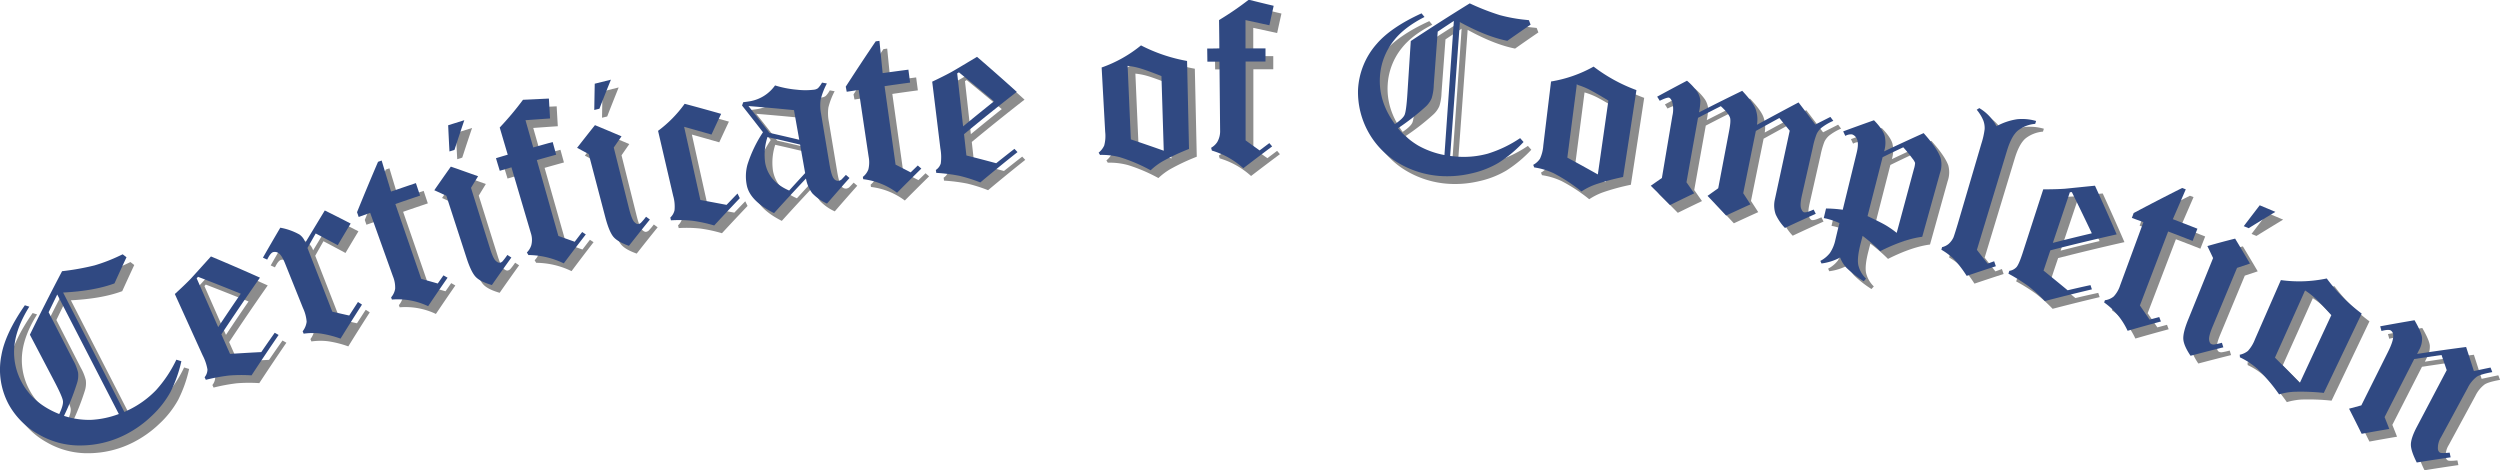 <svg xmlns="http://www.w3.org/2000/svg" viewBox="0 0 966.1 181.77"><defs><style>.cls-1{isolation:isolate;}.cls-2{opacity:0.45;mix-blend-mode:multiply;}.cls-3{fill:#010101;}.cls-4{fill:#304982;}</style></defs><g class="cls-1"><g id="Layer_1" data-name="Layer 1"><g class="cls-2"><path class="cls-3" d="M60.78,171.41l1.72.54c-3.18,5.09-5,9.78-5.62,14a24.21,24.21,0,0,0,2.66,15.16c3,5.63,7.9,9.7,14.52,12.33,1.07-2.25,1.56-3.91,1.44-5s-1.23-3.63-3.34-7.66l-9.44-18q6-12.3,12.44-24.54A97.36,97.36,0,0,0,87.7,156a65.23,65.23,0,0,0,9.8-3.78l1.08-.51,1.47,1.14q-2.35,5.05-4.65,10.11c-5.38,2-12,3.11-19.84,3.53q11.84,23.07,23.66,46.15l1.68-.79a37.1,37.1,0,0,0,10.6-7.67,48.39,48.39,0,0,0,7.82-11.74l1.94.58A50.43,50.43,0,0,1,117,205a37,37,0,0,1-7.27,9.23,42.22,42.22,0,0,1-10.08,7.16,38.45,38.45,0,0,1-16.94,4.19,31.31,31.31,0,0,1-16.56-4.26,29.84,29.84,0,0,1-11.51-11.41,28.41,28.41,0,0,1-2.92-19.21C52.68,185.2,55.68,178.74,60.78,171.41Zm12.51-4.16c-1.12,2.28-2.23,4.57-3.33,6.85l9.44,18.46a18.61,18.61,0,0,1,1.93,4.78,9.53,9.53,0,0,1-.43,4.26,92.28,92.28,0,0,1-5,12.55,31.11,31.11,0,0,0,10.43,1.54,35.34,35.34,0,0,0,10.76-2.26Q85.2,190.34,73.29,167.25Z" transform="translate(-48.17 -50.44)"/><path class="cls-3" d="M132.69,152.54q9.56,4,18.94,8.2-7.63,10.89-14.91,21.9l3.34,7.56q6-.39,12.08-.7,2.56-3.74,5.19-7.47l1.51.85q-5.33,7.78-10.47,15.62a60.42,60.42,0,0,0-8.66.05,70.19,70.19,0,0,0-9,1.67l-.47-1a4.77,4.77,0,0,0,1.1-3,18.65,18.65,0,0,0-1.88-5.5l-10.73-23.66c2.47-2.25,4.49-4.18,6.07-5.81C125.92,160.05,128.53,157.14,132.69,152.54Zm-5,7.87c-.17.2-.35.39-.52.58q4.15,9.44,8.32,18.86,4.29-6.47,8.72-12.91Q136,163.61,127.69,160.41Z" transform="translate(-48.17 -50.44)"/><path class="cls-3" d="M176.68,134.77q5.06,2.5,10,5.06-2.52,4.17-5,8.37-4.25-2.3-8.51-4.54-1.6,2.81-3.18,5.61l9.6,24.63c2.18.48,4.35,1,6.53,1.47q1.68-2.61,3.38-5.22l1.56,1q-4.22,6.55-8.29,13.15a40.42,40.42,0,0,0-7.94-2,24.85,24.85,0,0,0-6.32.09l-.38-.92a7.52,7.52,0,0,0,1.54-3.69,15.09,15.09,0,0,0-1.42-5.32l-6.91-17.19c-.86-2.17-1.71-3.5-2.53-4a2.41,2.41,0,0,0-2.2-.36q-1,.42-2.19,2.85l-1.64-.75q3.3-5.8,6.71-11.58a23.94,23.94,0,0,1,7.37,2.62,6.14,6.14,0,0,1,2.31,3.14Q172.91,141,176.68,134.77Z" transform="translate(-48.17 -50.44)"/><path class="cls-3" d="M189.14,135.44q3.95-9.75,8.12-19.47l1.4-.49q1.8,6,3.62,12,4.8-1.67,9.61-3.28c.54,1.61,1.07,3.22,1.61,4.83q-4.78,1.61-9.55,3.26l10,28.91c2.13.6,4.26,1.19,6.38,1.8l2.21-3.15,1.59.91q-3.81,5.49-7.51,11a27.31,27.31,0,0,0-14-2.56l-.31-.85a6.71,6.71,0,0,0,1.56-3.27,11.25,11.25,0,0,0-.86-4.86l-8.79-24.53-4.44,1.6Z" transform="translate(-48.17 -50.44)"/><path class="cls-3" d="M225.39,117.83c3.53,1.22,7,2.46,10.53,3.72q-1.38,2.24-2.74,4.49,3.69,11.79,7.39,23.57,1.17,3.72,2.19,4.64c.68.61,1.26.85,1.73.7a2.06,2.06,0,0,0,.86-.5,27.11,27.11,0,0,0,1.89-2.49l1.54,1q-3.81,5.29-7.52,10.63c-3-.87-5.06-1.9-6.24-3.13s-2.36-3.65-3.54-7.28l-7.83-24.1c-1.55-.71-3.1-1.43-4.65-2.13C221.11,123.9,223.24,120.87,225.39,117.83Zm-1-16,6.21-1.94q-1.94,5.73-3.8,11.46l-1.94.62Q224.59,106.94,224.36,101.87Z" transform="translate(-48.17 -50.44)"/><path class="cls-3" d="M263.29,91.53c.14,2.56.29,5.13.44,7.69q-4.74.32-9.49.67,1.5,5.27,3,10.53,3.75-1.07,7.51-2.1l1.35,4.9c-2.49.69-5,1.38-7.47,2.09q4.17,14.66,8.32,29.31l6.31,2.24,2.88-3.76,1.41.93q-4.32,5.58-8.51,11.19A31.87,31.87,0,0,0,255.37,152c-.19-.32-.39-.64-.59-1a6.83,6.83,0,0,0,1.7-2.78,8.21,8.21,0,0,0-.15-4.64q-3.76-12.75-7.52-25.48l-4.51,1.34c-.48-1.62-1-3.25-1.46-4.87,1.51-.46,3-.91,4.54-1.35q-1.56-5.25-3.1-10.5a118,118,0,0,0,9-10.72C256.61,91.86,260,91.68,263.29,91.53Z" transform="translate(-48.17 -50.44)"/><path class="cls-3" d="M281.09,101.8c3.43,1.43,6.86,2.87,10.26,4.32q-1.5,2.16-3,4.33l6,24q1,3.79,1.92,4.77c.64.65,1.2.91,1.68.79a2,2,0,0,0,.88-.45,23.65,23.65,0,0,0,2-2.37l1.48,1.09q-4.1,5.06-8.09,10.16-4.37-1.54-6-3.48t-3.11-7.47q-3.21-12.25-6.43-24.51l-4.5-2.41Q277.61,106.16,281.09,101.8Zm-.13-16,6.29-1.57c-1.5,3.74-3,7.47-4.43,11.22l-2,.49Q280.9,90.88,281,85.81Z" transform="translate(-48.17 -50.44)"/><path class="cls-3" d="M315.75,93.55q7.08,1.89,14.1,3.89c-1.26,2.67-2.5,5.33-3.73,8q-5.26-1.51-10.58-3,3.13,14.14,6.28,28.28,5.07.93,10.12,1.89c1.4-1.46,2.81-2.93,4.23-4.39.3.6.6,1.2.89,1.8q-5,5.25-9.9,10.55a55.3,55.3,0,0,0-8.44-1.82,50.52,50.52,0,0,0-8.27-.17c-.08-.35-.16-.7-.25-1.06a5.57,5.57,0,0,0,1.63-2.8,14.83,14.83,0,0,0-.51-5.57L305.47,104A47.21,47.21,0,0,0,315.75,93.55Z" transform="translate(-48.17 -50.44)"/><path class="cls-3" d="M368.84,85.36l1.87.34A27.37,27.37,0,0,0,368.29,92a16.76,16.76,0,0,0,.19,5.51l3.18,19.09q.79,4.74,1.7,5.81a2.05,2.05,0,0,0,1.91.91,2.67,2.67,0,0,0,1-.43c.21-.18.8-.81,1.79-1.87l1.39,1.2q-4.39,4.93-8.69,9.9a18.3,18.3,0,0,1-5.7-4,13.24,13.24,0,0,1-2.43-5.69q-6.26,6.64-12.34,13.37c-6.16-3.13-9.7-6.68-10.52-10.72a17.2,17.2,0,0,1,.24-8,49.44,49.44,0,0,1,6-12.53q-4-5.18-8.08-10.33c.15-.43.31-.85.46-1.28,1.29-.16,2.24-.3,2.86-.42a15,15,0,0,0,9.43-6.07,39.5,39.5,0,0,0,8.38,1.65,28.58,28.58,0,0,0,6.7,0,3.13,3.13,0,0,0,1.52-.59A10.38,10.38,0,0,0,368.84,85.36ZM358,96q-8.78-.87-17.6-1.58,4.11,5.16,8.13,10.36,5.78,1.31,11.5,2.67Q359,101.69,358,96Zm2.36,13.32q-6.29-1.5-12.61-2.93a22.22,22.22,0,0,0-.87,10.07c.93,4.83,4,8.34,9.25,10.61q3.06-3.37,6.18-6.74Z" transform="translate(-48.17 -50.44)"/><path class="cls-3" d="M378,86.93q5.67-8.79,11.57-17.51l1.45-.2q.61,6.24,1.24,12.48c3.32-.46,6.63-.91,9.95-1.34l.66,5Q398,86,393,86.74q2.12,15.15,4.25,30.31,2.92,1.49,5.84,3l2.75-2.66,1.37,1.2q-4.74,4.65-9.38,9.34a27.08,27.08,0,0,0-13.08-5.24l-.14-.89a6.63,6.63,0,0,0,2.14-2.91,11.55,11.55,0,0,0,.09-4.93Q384.91,101.08,383,88.2l-4.62.7C378.24,88.25,378.14,87.59,378,86.93Z" transform="translate(-48.17 -50.44)"/><path class="cls-3" d="M428.73,75.4q7.78,6.7,15.36,13.54Q433.73,97,423.71,105.3c.3,2.74.61,5.48.91,8.22q5.79,1.45,11.52,3,3.51-2.81,7.05-5.56l1.18,1.26Q437.08,118,430,123.94a59.1,59.1,0,0,0-8.12-2.57,68.48,68.48,0,0,0-8.92-1.13c0-.37-.09-.75-.14-1.12a4.73,4.73,0,0,0,1.9-2.5,18.65,18.65,0,0,0-.15-5.82Q413,97.92,411.41,85q4.44-2.1,7.37-3.7C420.2,80.52,423.49,78.53,428.73,75.4Zm-7,6-.66.39,2.28,20.49q5.91-4.87,11.94-9.68Q428.6,87,421.75,81.4Z" transform="translate(-48.17 -50.44)"/><path class="cls-3" d="M509.9,77l.75,34a83,83,0,0,0-10.27,4.82,25.21,25.21,0,0,0-4.56,3.43,63.53,63.53,0,0,0-11.69-5,26.81,26.81,0,0,0-7.87-.94l-.53-.88a7.5,7.5,0,0,0,2.15-2.76,14.29,14.29,0,0,0,.38-5.25q-.69-12.45-1.37-24.9a50.09,50.09,0,0,0,15.21-8.54A62.87,62.87,0,0,0,509.9,77Zm-21.73,30.3q6.39,2.14,12.72,4.38L500,82.84c-4.1-1.62-7-2.65-8.72-3.13a26.43,26.43,0,0,0-4.35-.82Q487.54,93.08,488.17,107.28Z" transform="translate(-48.17 -50.44)"/><path class="cls-3" d="M543.37,55.68q-.84,3.76-1.66,7.52-4.61-1-9.23-2,0,5.48,0,10.94l7.73,0c0,1.69,0,3.39,0,5.08-2.56,0-5.13,0-7.69,0q0,15.24,0,30.47l5.41,3.88,3.76-2.83,1.09,1.28q-5.62,4.19-11.15,8.43a31.52,31.52,0,0,0-12.14-6.82l-.3-1.08a6.92,6.92,0,0,0,2.37-2.21,8.32,8.32,0,0,0,1.11-4.51q-.12-13.27-.25-26.56l-4.67,0-.07-5.08c1.56,0,3.12,0,4.69-.06,0-3.65-.07-7.29-.11-10.94a118,118,0,0,0,11.48-7.86Q538.54,54.54,543.37,55.68Z" transform="translate(-48.17 -50.44)"/><path class="cls-3" d="M600.51,58.6,601.66,60Q593.83,64,589.89,69a24.76,24.76,0,0,0-5.47,14.34c-.34,6.38,1.63,12.39,5.8,18.07,2-1.37,3.27-2.54,3.72-3.53s.82-3.75,1.11-8.28q.65-10.15,1.3-20.3,11.22-7.41,22.79-14.56a90.73,90.73,0,0,0,11.61,4.54,61.18,61.18,0,0,0,10.09,1.83l1.16.13.66,1.73q-4.54,3.1-9,6.25c-5.49-1.1-11.57-3.52-18.33-7.24q-1.86,25.87-3.76,51.73l1.81.19a35.37,35.37,0,0,0,12.73-1.08,47.11,47.11,0,0,0,12.5-6l1.32,1.49a49.31,49.31,0,0,1-9.7,8.07,35.9,35.9,0,0,1-10.75,4.14,40.25,40.25,0,0,1-12,.92,36.51,36.51,0,0,1-16.2-5.19,31.88,31.88,0,0,1-15.32-28,28.86,28.86,0,0,1,7.29-17.92C586.81,66.2,592.56,62.22,600.51,58.6ZM613,61.52q-3.13,2.05-6.24,4.14l-1.53,20.67a18.82,18.82,0,0,1-.82,5.09,9.6,9.6,0,0,1-2.51,3.42A91.27,91.27,0,0,1,591.4,103a30.28,30.28,0,0,0,7.87,6.72,33.32,33.32,0,0,0,10.09,3.64Q611.19,87.43,613,61.52Z" transform="translate(-48.17 -50.44)"/><path class="cls-3" d="M683.55,88.26Q681,105,678.4,121.84a84.47,84.47,0,0,0-11,3,25.19,25.19,0,0,0-5.09,2.59,63.88,63.88,0,0,0-10.66-7,26.59,26.59,0,0,0-7.6-2.29l-.38-1a7.27,7.27,0,0,0,2.6-2.35,14.24,14.24,0,0,0,1.29-5.1q1.49-12.37,3-24.76A50.13,50.13,0,0,0,667,79.18,62.87,62.87,0,0,0,683.55,88.26Zm-26.7,26.09q5.94,3.21,11.79,6.5l4.08-28.54c-3.77-2.3-6.47-3.82-8.07-4.59a27.62,27.62,0,0,0-4.15-1.57Q658.69,100.25,656.85,114.35Z" transform="translate(-48.17 -50.44)"/><path class="cls-3" d="M758.5,98.62l1.14,1.52a20.81,20.81,0,0,0-4.58,2.67,7.3,7.3,0,0,0-1.85,2.37,31.53,31.53,0,0,0-1.53,5.37q-2.08,9.2-4.18,18.4-.82,3.63-.33,5c.33.92.72,1.42,1.17,1.53.62.14,1.85-.21,3.69-1.06.28.55.56,1.09.83,1.64-4,1.8-8,3.62-11.91,5.47a19,19,0,0,1-3.58-5.24,10.35,10.35,0,0,1-.36-5.61q2.9-13.36,5.78-26.73c-1.34-1.64-2.69-3.27-4-4.91q-4.57,2.49-9.09,5-2.45,12-4.88,24.06,1.41,2.15,2.8,4.31c-3.15,1.42-6.29,2.87-9.41,4.32q-3.55-3.81-7.18-7.6l4.13-2.94L719.38,104c.5-2.59.61-4.29.33-5.12q-.59-1.68-3.55-4.41-4.42,2.23-8.81,4.51-2.24,12.45-4.46,24.9l3,4.26q-4.7,2.25-9.35,4.54-3.69-3.75-7.45-7.46l4.3-3,4.05-24a10.86,10.86,0,0,0-.11-5.55c-.39-.92-.81-1.42-1.25-1.5s-1.71.32-3.52,1.22c-.32-.53-.65-1.06-1-1.59q5.73-3.12,11.53-6.17a22.87,22.87,0,0,1,4,4.31,8.17,8.17,0,0,1,1.17,3.27,23.94,23.94,0,0,1-.53,4.66q8.26-4.25,16.7-8.34c2.77,2.94,4.48,5.28,5.16,7a12.23,12.23,0,0,1,.54,6.13q8-4.38,16.07-8.64,3.27,4.27,6.48,8.55Z" transform="translate(-48.17 -50.44)"/><path class="cls-3" d="M763.45,104.21q5.92-2.19,11.9-4.3c2.24,2.3,3.6,4.27,4.1,5.9a11.44,11.44,0,0,1-.19,6.13q7.57-3.59,15.28-7.06c3.51,3.92,5.67,7.09,6.53,9.47a10.27,10.27,0,0,1-.25,6.1L794,144.94c-4.55.58-10,2.41-16.23,5.55a65.09,65.09,0,0,0-6.82-5.9c-.26,1-.53,2.08-.8,3.12q-1.4,5.5-.86,8.17a10.73,10.73,0,0,0,3,5.25c-.3.34-.61.68-.91,1a40.49,40.49,0,0,1-6.7-5.24,12.37,12.37,0,0,1-2.41-3.93,21,21,0,0,1-7.21,2.3c-.14-.34-.29-.69-.43-1a11.39,11.39,0,0,0,3.7-3.05,14.61,14.61,0,0,0,2.11-5.12c.52-2.14,1-4.29,1.58-6.43a28.7,28.7,0,0,0-5.32-1.8c-.16,0-.41-.09-.76-.14.29-1.24.59-2.47.88-3.71a51.22,51.22,0,0,1,6.46.48q2.7-11,5.38-22c.59-2.38.63-4.12.13-5.2a3.06,3.06,0,0,0-1.9-1.91,4.35,4.35,0,0,0-2.61.58C764,105.4,763.73,104.8,763.45,104.21Zm15.23,10-5.82,22.74c3.49,1.64,5.83,2.83,7.06,3.55a37.48,37.48,0,0,1,4.21,2.93l6.63-24.6a9.85,9.85,0,0,0,.48-2.44,6.07,6.07,0,0,0-1.06-1.72,52.81,52.81,0,0,0-3.51-4.31C784,111.61,781.33,112.89,778.68,114.19Z" transform="translate(-48.17 -50.44)"/><path class="cls-3" d="M838,100.19c-.11.37-.23.75-.35,1.12a12.47,12.47,0,0,0-6.8,2.68c-1.58,1.39-2.9,3.85-4,7.35Q821,130.64,815.12,150c1.39,1.77,2.77,3.55,4.15,5.32l2.52-.92.66,1.92q-5.66,1.83-11.27,3.73a46.56,46.56,0,0,0-4.89-6.44,25.77,25.77,0,0,0-4.9-3.67l.28-1a6,6,0,0,0,2.57-1.28,7.76,7.76,0,0,0,1.78-2.36c.16-.34.72-2.06,1.67-5.19L816.84,109a30.75,30.75,0,0,0,1.27-5.61,8.12,8.12,0,0,0-.5-3.36,15.73,15.73,0,0,0-2.56-4.18l1-.64a17.81,17.81,0,0,1,6.65,7,24.21,24.21,0,0,1,8-2.7A19.39,19.39,0,0,1,838,100.19Z" transform="translate(-48.17 -50.44)"/><path class="cls-3" d="M860.75,125.2q4.31,9.39,8.39,18.81-12.93,2.91-25.63,6.17-1.32,3.91-2.63,7.83,4.68,3.78,9.31,7.61c2.93-.7,5.88-1.37,8.83-2,.18.55.36,1.1.55,1.64q-9.17,2.17-18.18,4.52A59.69,59.69,0,0,0,835,164a69.55,69.55,0,0,0-7.7-4.81l.35-1.08a4.7,4.7,0,0,0,2.79-1.46q.94-1.1,2.32-5.33,4-12.36,8-24.71c3.3,0,6.08-.08,8.32-.23C850.75,126.22,854.62,125.81,860.75,125.2Zm-8.94,2.47-.77.08-6.57,19.55q7.49-1.92,15.06-3.7Q855.75,135.62,851.81,127.67Z" transform="translate(-48.17 -50.44)"/><path class="cls-3" d="M875.7,135.77q9.28-4.94,18.75-9.69l1.39.53-5,11.53q4.75,1.81,9.5,3.68l-1.86,4.73q-4.72-1.86-9.45-3.66l-10.92,28.59c1.26,1.83,2.51,3.65,3.75,5.48l3.73-1c.21.57.42,1.14.64,1.72q-6.46,1.74-12.87,3.59a27.45,27.45,0,0,0-9.07-10.95c.1-.29.21-.57.31-.86A6.68,6.68,0,0,0,868,168a11.31,11.31,0,0,0,2.47-4.27q4.51-12.22,9-24.44L875,137.64C875.25,137,875.48,136.39,875.7,135.77Z" transform="translate(-48.17 -50.44)"/><path class="cls-3" d="M914.91,145.65q2.91,4.82,5.74,9.64l-5,1.67-9.49,22.8c-1,2.41-1.44,4.06-1.31,5s.43,1.46.89,1.65a2.1,2.1,0,0,0,1,.17,26,26,0,0,0,3.07-.68c.18.59.37,1.18.55,1.76q-6.36,1.59-12.67,3.26c-1.74-2.58-2.68-4.72-2.8-6.42s.53-4.31,2-7.85l9.51-23.49c-.73-1.54-1.47-3.09-2.21-4.63Q909.5,147,914.91,145.65Zm9.51-12.88,6.05,2.54q-5.19,3.13-10.33,6.31l-1.89-.78C920.3,138.14,922.35,135.46,924.42,132.77Z" transform="translate(-48.17 -50.44)"/><path class="cls-3" d="M963.82,174.62l-14.64,30.65a85.36,85.36,0,0,0-11.57-.43,25.26,25.26,0,0,0-5.71,1,65.6,65.6,0,0,0-8.39-9.86,27.93,27.93,0,0,0-6.76-4.46c0-.34,0-.68-.08-1a7.39,7.39,0,0,0,3.2-1.48,14.14,14.14,0,0,0,2.72-4.51l10-22.85a51.66,51.66,0,0,0,17.73-.63A65.3,65.3,0,0,0,963.82,174.62Zm-33.53,17q4.86,4.84,9.64,9.75,6.08-13.08,12.16-26.15-4.53-5-6.55-6.8a28.85,28.85,0,0,0-3.6-2.74Q936.12,178.7,930.29,191.66Z" transform="translate(-48.17 -50.44)"/><path class="cls-3" d="M1004.18,187.53q1.5,4.65,3,9.31c2.14-.47,4.28-.92,6.43-1.37l.69,1.77q-4.57.82-6,1.79a12.08,12.08,0,0,0-3.53,4.36l-10.29,19a7.77,7.77,0,0,0-1.21,4.43,1.83,1.83,0,0,0,.81,1.53c.41.22,1.65.22,3.73,0,.13.61.26,1.22.38,1.82q-6.57.94-13.09,2c-1.5-3-2.27-5.25-2.27-6.9s.75-3.92,2.26-6.79l11.59-22q-1-2.92-2-5.85-5.29.75-10.56,1.55l-11.45,22.44c.61,1.53,1.21,3,1.81,4.58q-5.36.9-10.67,1.88-2.4-4.86-4.87-9.71l4.74-1.28L974,189.41q2.21-4.42,2-6.47a2.14,2.14,0,0,0-1-1.83c-.61-.3-1.79-.22-3.53.24-.16-.6-.33-1.21-.5-1.81q6.61-1.22,13.27-2.35c1.81,3.13,2.77,5.39,2.91,6.76a8.67,8.67,0,0,1-1.18,4.8c-.25.49-.49,1-.74,1.46Q994.6,188.77,1004.18,187.53Z" transform="translate(-48.17 -50.44)"/></g><path class="cls-4" d="M57.78,168.41l1.72.54c-3.18,5.09-5,9.78-5.62,14a24.21,24.21,0,0,0,2.66,15.16c3,5.63,7.9,9.7,14.52,12.33,1.07-2.25,1.56-3.91,1.44-5s-1.23-3.63-3.34-7.66l-9.44-18q6-12.3,12.44-24.54A97.36,97.36,0,0,0,84.7,153a65.23,65.23,0,0,0,9.8-3.78l1.08-.51,1.47,1.14q-2.35,5.05-4.65,10.11c-5.38,2-12,3.11-19.84,3.53q11.84,23.07,23.66,46.15l1.68-.79a37.1,37.1,0,0,0,10.6-7.67,48.39,48.39,0,0,0,7.82-11.74l1.94.58A50.43,50.43,0,0,1,114,202a37,37,0,0,1-7.27,9.23,42.22,42.22,0,0,1-10.08,7.16,38.45,38.45,0,0,1-16.94,4.19,31.31,31.31,0,0,1-16.56-4.26,29.84,29.84,0,0,1-11.51-11.41,28.41,28.41,0,0,1-2.92-19.21C49.68,182.2,52.68,175.74,57.78,168.41Zm12.51-4.16c-1.12,2.28-2.23,4.57-3.33,6.85l9.44,18.46a18.61,18.61,0,0,1,1.93,4.78,9.53,9.53,0,0,1-.43,4.26,92.28,92.28,0,0,1-5,12.55,31.11,31.11,0,0,0,10.43,1.54,35.34,35.34,0,0,0,10.76-2.26Q82.2,187.34,70.29,164.25Z" transform="translate(-48.17 -50.44)"/><path class="cls-4" d="M129.69,149.54q9.56,4,18.94,8.2-7.63,10.89-14.91,21.9l3.34,7.56q6-.39,12.08-.7,2.56-3.74,5.19-7.47l1.51.85q-5.33,7.78-10.47,15.62a60.42,60.42,0,0,0-8.66.05,70.19,70.19,0,0,0-9,1.67l-.47-1a4.77,4.77,0,0,0,1.1-3,18.65,18.65,0,0,0-1.88-5.5l-10.73-23.66c2.47-2.25,4.49-4.18,6.07-5.81C122.92,157.05,125.53,154.14,129.69,149.54Zm-5,7.87c-.17.2-.35.39-.52.58q4.15,9.44,8.32,18.86,4.29-6.47,8.72-12.91Q133,160.61,124.69,157.41Z" transform="translate(-48.17 -50.44)"/><path class="cls-4" d="M173.68,131.77q5.06,2.5,10,5.06-2.52,4.17-5,8.37-4.25-2.3-8.51-4.54-1.6,2.81-3.18,5.61l9.6,24.63c2.18.48,4.35,1,6.53,1.47q1.68-2.61,3.38-5.22l1.56,1q-4.22,6.55-8.29,13.15a40.42,40.42,0,0,0-7.94-2,24.85,24.85,0,0,0-6.32.09l-.38-.92a7.52,7.52,0,0,0,1.54-3.69,15.09,15.09,0,0,0-1.42-5.32l-6.91-17.19c-.86-2.17-1.71-3.5-2.53-4a2.41,2.41,0,0,0-2.2-.36q-1,.42-2.19,2.85l-1.64-.75q3.3-5.8,6.71-11.58a23.94,23.94,0,0,1,7.37,2.62,6.14,6.14,0,0,1,2.31,3.14Q169.91,138,173.68,131.77Z" transform="translate(-48.17 -50.44)"/><path class="cls-4" d="M186.14,132.44q3.95-9.75,8.12-19.47l1.4-.49q1.8,6,3.62,12,4.8-1.67,9.61-3.28c.54,1.61,1.07,3.22,1.61,4.83q-4.78,1.6-9.55,3.26l10,28.91c2.13.6,4.26,1.19,6.38,1.8l2.21-3.15,1.59.91q-3.81,5.49-7.51,11a27.31,27.31,0,0,0-14-2.56l-.31-.85a6.71,6.71,0,0,0,1.56-3.27,11.25,11.25,0,0,0-.86-4.86l-8.79-24.53-4.44,1.6Z" transform="translate(-48.17 -50.44)"/><path class="cls-4" d="M222.39,114.83c3.53,1.22,7,2.46,10.53,3.72q-1.38,2.24-2.74,4.49,3.69,11.79,7.39,23.57,1.17,3.72,2.19,4.64c.68.61,1.26.85,1.73.7a2.06,2.06,0,0,0,.86-.5,27.11,27.11,0,0,0,1.89-2.49l1.54,1q-3.81,5.29-7.52,10.63c-3-.87-5.06-1.9-6.24-3.13s-2.36-3.65-3.54-7.28l-7.83-24.1c-1.55-.71-3.1-1.43-4.65-2.13C218.11,120.9,220.24,117.87,222.39,114.83Zm-1-16,6.21-1.94q-1.94,5.73-3.8,11.46l-1.94.62Q221.59,103.94,221.36,98.87Z" transform="translate(-48.17 -50.44)"/><path class="cls-4" d="M260.29,88.53c.14,2.56.29,5.13.44,7.69q-4.74.32-9.49.67,1.5,5.27,3,10.53,3.75-1.07,7.51-2.1l1.35,4.9c-2.49.69-5,1.38-7.47,2.09q4.17,14.66,8.32,29.31l6.31,2.24,2.88-3.76,1.41.93q-4.32,5.58-8.51,11.19A31.87,31.87,0,0,0,252.37,149c-.19-.32-.39-.64-.59-1a6.83,6.83,0,0,0,1.7-2.78,8.21,8.21,0,0,0-.15-4.64q-3.77-12.75-7.52-25.48l-4.51,1.34c-.48-1.62-1-3.25-1.46-4.87,1.51-.46,3-.91,4.54-1.35q-1.56-5.25-3.1-10.5a118,118,0,0,0,9-10.72C253.61,88.86,257,88.68,260.29,88.53Z" transform="translate(-48.17 -50.44)"/><path class="cls-4" d="M278.09,98.8c3.43,1.43,6.86,2.87,10.26,4.32q-1.5,2.16-3,4.33l6,24q1,3.79,1.92,4.77c.64.65,1.2.91,1.68.79a2,2,0,0,0,.88-.45,23.65,23.65,0,0,0,2-2.37l1.48,1.09q-4.1,5.06-8.09,10.16-4.37-1.54-6-3.48t-3.11-7.47q-3.21-12.25-6.43-24.51l-4.5-2.41Q274.61,103.16,278.09,98.8Zm-.13-16,6.29-1.57c-1.5,3.74-3,7.47-4.43,11.22l-2,.49Q277.9,87.88,278,82.81Z" transform="translate(-48.17 -50.44)"/><path class="cls-4" d="M312.75,90.55q7.08,1.89,14.1,3.89c-1.26,2.67-2.5,5.33-3.73,8q-5.26-1.51-10.58-3,3.13,14.14,6.28,28.28,5.07.93,10.12,1.89c1.4-1.46,2.81-2.93,4.23-4.39.3.6.6,1.2.89,1.8q-5,5.25-9.9,10.55a55.3,55.3,0,0,0-8.44-1.82,50.52,50.52,0,0,0-8.27-.17c-.08-.35-.16-.7-.25-1.06a5.57,5.57,0,0,0,1.63-2.8,14.83,14.83,0,0,0-.51-5.57L302.47,101A47.21,47.21,0,0,0,312.75,90.55Z" transform="translate(-48.17 -50.44)"/><path class="cls-4" d="M365.84,82.36l1.87.34A27.37,27.37,0,0,0,365.29,89a16.76,16.76,0,0,0,.19,5.51l3.18,19.09q.79,4.74,1.7,5.81a2.05,2.05,0,0,0,1.91.91,2.67,2.67,0,0,0,1-.43c.21-.18.8-.81,1.79-1.87l1.39,1.2q-4.39,4.93-8.69,9.9a18.3,18.3,0,0,1-5.7-4,13.24,13.24,0,0,1-2.43-5.69q-6.26,6.64-12.34,13.37c-6.16-3.13-9.7-6.68-10.52-10.72a17.2,17.2,0,0,1,.24-8,49.44,49.44,0,0,1,6-12.53q-4-5.18-8.08-10.33c.15-.43.31-.85.46-1.28,1.29-.16,2.24-.3,2.86-.42a15,15,0,0,0,9.43-6.07,39.5,39.5,0,0,0,8.38,1.65,28.58,28.58,0,0,0,6.7,0,3.13,3.13,0,0,0,1.52-.59A10.38,10.38,0,0,0,365.84,82.36ZM355,93q-8.78-.87-17.6-1.58,4.11,5.16,8.13,10.36,5.78,1.31,11.5,2.67Q356,98.69,355,93Zm2.36,13.32q-6.29-1.5-12.61-2.93a22.22,22.22,0,0,0-.87,10.07c.93,4.83,4,8.34,9.25,10.61q3.06-3.37,6.18-6.74Z" transform="translate(-48.17 -50.44)"/><path class="cls-4" d="M375,83.93q5.67-8.79,11.57-17.51l1.45-.2q.61,6.24,1.24,12.48c3.32-.46,6.63-.91,9.95-1.34l.66,5Q395,83,390,83.74q2.12,15.15,4.25,30.31,2.92,1.49,5.84,3l2.75-2.66,1.37,1.2q-4.74,4.65-9.38,9.34a27.08,27.08,0,0,0-13.08-5.24l-.14-.89a6.63,6.63,0,0,0,2.14-2.91,11.55,11.55,0,0,0,.09-4.93Q381.91,98.08,380,85.2l-4.62.7C375.24,85.25,375.14,84.59,375,83.93Z" transform="translate(-48.17 -50.44)"/><path class="cls-4" d="M425.73,72.4q7.78,6.7,15.36,13.54Q430.73,94,420.71,102.3c.3,2.74.61,5.48.91,8.22q5.79,1.45,11.52,3,3.51-2.81,7.05-5.56l1.18,1.26Q434.08,115,427,120.94a59.1,59.1,0,0,0-8.12-2.57,68.48,68.48,0,0,0-8.92-1.13c0-.37-.09-.75-.14-1.12a4.73,4.73,0,0,0,1.9-2.5,18.65,18.65,0,0,0-.15-5.82Q410,94.92,408.41,82q4.44-2.1,7.37-3.7C417.2,77.52,420.49,75.53,425.73,72.4Zm-7,6-.66.39,2.28,20.49q5.91-4.87,11.94-9.68Q425.6,84,418.75,78.4Z" transform="translate(-48.17 -50.44)"/><path class="cls-4" d="M506.9,74l.75,34a83,83,0,0,0-10.27,4.82,25.21,25.21,0,0,0-4.56,3.43,63.53,63.53,0,0,0-11.69-5,26.81,26.81,0,0,0-7.87-.94l-.53-.88a7.5,7.5,0,0,0,2.15-2.76,14.29,14.29,0,0,0,.38-5.25q-.69-12.45-1.37-24.9a50.09,50.09,0,0,0,15.21-8.54A62.87,62.87,0,0,0,506.9,74Zm-21.73,30.3q6.39,2.14,12.72,4.38L497,79.84c-4.1-1.62-7-2.65-8.72-3.13a26.43,26.43,0,0,0-4.35-.82Q484.54,90.08,485.17,104.28Z" transform="translate(-48.17 -50.44)"/><path class="cls-4" d="M540.37,52.68q-.84,3.76-1.66,7.52-4.61-1-9.23-2,0,5.47,0,10.94l7.73,0c0,1.69,0,3.39,0,5.08-2.56,0-5.13,0-7.69,0q0,15.24,0,30.47l5.41,3.88,3.76-2.83,1.09,1.28q-5.62,4.19-11.15,8.43a31.52,31.52,0,0,0-12.14-6.82l-.3-1.08a6.92,6.92,0,0,0,2.37-2.21,8.32,8.32,0,0,0,1.11-4.51q-.12-13.27-.25-26.56l-4.67,0-.07-5.08c1.56,0,3.12,0,4.69-.06,0-3.65-.07-7.29-.11-10.94a118,118,0,0,0,11.48-7.86Q535.54,51.54,540.37,52.68Z" transform="translate(-48.17 -50.44)"/><path class="cls-4" d="M597.51,55.6,598.66,57Q590.83,61,586.89,66a24.76,24.76,0,0,0-5.47,14.34c-.34,6.38,1.63,12.39,5.8,18.07,2-1.37,3.27-2.54,3.72-3.53s.82-3.75,1.11-8.28q.65-10.15,1.3-20.3,11.22-7.41,22.79-14.56a90.73,90.73,0,0,0,11.61,4.54,61.18,61.18,0,0,0,10.09,1.83l1.16.13.66,1.73q-4.54,3.1-9,6.25c-5.49-1.1-11.57-3.52-18.33-7.24q-1.86,25.87-3.76,51.73l1.81.19a35.37,35.37,0,0,0,12.73-1.08,47.11,47.11,0,0,0,12.5-6l1.32,1.49a49.31,49.31,0,0,1-9.7,8.07,35.9,35.9,0,0,1-10.75,4.14,40.25,40.25,0,0,1-12,.92,36.51,36.51,0,0,1-16.2-5.19,31.88,31.88,0,0,1-15.32-28,28.86,28.86,0,0,1,7.29-17.92C583.81,63.2,589.56,59.22,597.51,55.6ZM610,58.52q-3.13,2.05-6.24,4.14l-1.53,20.67a18.82,18.82,0,0,1-.82,5.09,9.6,9.6,0,0,1-2.51,3.42A91.27,91.27,0,0,1,588.4,100a30.28,30.28,0,0,0,7.87,6.72,33.32,33.32,0,0,0,10.09,3.64Q608.19,84.43,610,58.52Z" transform="translate(-48.17 -50.44)"/><path class="cls-4" d="M680.55,85.26Q678,102,675.4,118.84a84.47,84.47,0,0,0-11,3,25.19,25.19,0,0,0-5.09,2.59,63.88,63.88,0,0,0-10.66-7,26.59,26.59,0,0,0-7.6-2.29l-.38-1a7.27,7.27,0,0,0,2.6-2.35,14.24,14.24,0,0,0,1.29-5.1q1.49-12.37,3-24.76A50.13,50.13,0,0,0,664,76.18,62.87,62.87,0,0,0,680.55,85.26Zm-26.7,26.09q5.94,3.21,11.79,6.5l4.08-28.54c-3.77-2.3-6.47-3.82-8.07-4.59a27.62,27.62,0,0,0-4.15-1.57Q655.69,97.25,653.85,111.35Z" transform="translate(-48.17 -50.44)"/><path class="cls-4" d="M755.5,95.62l1.14,1.52a20.81,20.81,0,0,0-4.58,2.67,7.3,7.3,0,0,0-1.85,2.37,31.53,31.53,0,0,0-1.53,5.37q-2.08,9.2-4.18,18.4-.82,3.63-.33,5c.33.92.72,1.42,1.17,1.53.62.14,1.85-.21,3.69-1.06.28.55.56,1.09.83,1.64-4,1.8-8,3.62-11.91,5.47a19,19,0,0,1-3.58-5.24,10.35,10.35,0,0,1-.36-5.61q2.9-13.36,5.78-26.73c-1.34-1.64-2.69-3.27-4-4.91q-4.57,2.49-9.09,5-2.45,12-4.88,24.06,1.41,2.15,2.8,4.31c-3.15,1.42-6.29,2.87-9.41,4.32q-3.55-3.81-7.18-7.6l4.13-2.94L716.38,101c.5-2.59.61-4.29.33-5.12q-.59-1.68-3.55-4.41-4.42,2.23-8.81,4.51-2.24,12.45-4.46,24.9l3,4.26q-4.7,2.25-9.35,4.54-3.69-3.75-7.45-7.46l4.3-3,4.05-24a10.86,10.86,0,0,0-.11-5.55c-.39-.92-.81-1.42-1.25-1.5s-1.71.32-3.52,1.22c-.32-.53-.65-1.06-1-1.59q5.73-3.12,11.53-6.17a22.87,22.87,0,0,1,4,4.31,8.17,8.17,0,0,1,1.17,3.27,23.94,23.94,0,0,1-.53,4.66q8.26-4.25,16.7-8.34c2.77,2.94,4.48,5.28,5.16,7a12.23,12.23,0,0,1,.54,6.13q8-4.38,16.07-8.64,3.27,4.27,6.48,8.55Z" transform="translate(-48.17 -50.44)"/><path class="cls-4" d="M760.45,101.21q5.92-2.19,11.9-4.3c2.24,2.3,3.6,4.27,4.1,5.9a11.44,11.44,0,0,1-.19,6.13q7.57-3.59,15.28-7.06c3.51,3.92,5.67,7.09,6.53,9.47a10.27,10.27,0,0,1-.25,6.1L791,141.94c-4.55.58-10,2.41-16.23,5.55a65.09,65.09,0,0,0-6.82-5.9c-.26,1-.53,2.08-.8,3.12q-1.4,5.5-.86,8.17a10.73,10.73,0,0,0,3,5.25c-.3.34-.61.68-.91,1a40.49,40.49,0,0,1-6.7-5.24,12.37,12.37,0,0,1-2.41-3.93,21,21,0,0,1-7.21,2.3c-.14-.34-.29-.69-.43-1a11.39,11.39,0,0,0,3.7-3.05,14.61,14.61,0,0,0,2.11-5.12c.52-2.14,1-4.29,1.58-6.43a28.7,28.7,0,0,0-5.32-1.8c-.16,0-.41-.09-.76-.14.29-1.24.59-2.47.88-3.71a51.22,51.22,0,0,1,6.46.48q2.7-11,5.38-22c.59-2.38.63-4.12.13-5.2a3.06,3.06,0,0,0-1.9-1.91,4.35,4.35,0,0,0-2.61.58C761,102.4,760.73,101.8,760.45,101.21Zm15.23,10-5.82,22.74c3.49,1.64,5.83,2.83,7.06,3.55a37.48,37.48,0,0,1,4.21,2.93l6.63-24.6a9.85,9.85,0,0,0,.48-2.44,6.07,6.07,0,0,0-1.06-1.72,52.81,52.81,0,0,0-3.51-4.31C781,108.61,778.33,109.89,775.68,111.19Z" transform="translate(-48.17 -50.44)"/><path class="cls-4" d="M835,97.19c-.11.37-.23.75-.35,1.12a12.47,12.47,0,0,0-6.8,2.68c-1.58,1.39-2.9,3.85-4,7.35Q818,127.64,812.12,147c1.39,1.77,2.77,3.55,4.15,5.32l2.52-.92.66,1.92q-5.66,1.83-11.27,3.73a46.56,46.56,0,0,0-4.89-6.44,25.77,25.77,0,0,0-4.9-3.67l.28-1a6,6,0,0,0,2.57-1.28,7.76,7.76,0,0,0,1.78-2.36c.16-.34.72-2.06,1.67-5.19L813.84,106a30.75,30.75,0,0,0,1.27-5.61,8.12,8.12,0,0,0-.5-3.36,15.73,15.73,0,0,0-2.56-4.18l1-.64a17.81,17.81,0,0,1,6.65,7,24.21,24.21,0,0,1,8-2.7A19.39,19.39,0,0,1,835,97.19Z" transform="translate(-48.17 -50.44)"/><path class="cls-4" d="M857.75,122.2q4.31,9.39,8.39,18.81-12.93,2.91-25.63,6.17-1.32,3.91-2.63,7.83,4.68,3.78,9.31,7.61c2.93-.7,5.88-1.37,8.83-2,.18.55.36,1.1.55,1.64q-9.17,2.17-18.18,4.52A59.69,59.69,0,0,0,832,161a69.55,69.55,0,0,0-7.7-4.81l.35-1.08a4.7,4.7,0,0,0,2.79-1.46q.94-1.1,2.32-5.33,4-12.36,8-24.71c3.3,0,6.08-.08,8.32-.23C847.75,123.22,851.62,122.81,857.75,122.2Zm-8.94,2.47-.77.08-6.57,19.55q7.49-1.92,15.06-3.7Q852.75,132.62,848.81,124.67Z" transform="translate(-48.17 -50.44)"/><path class="cls-4" d="M872.7,132.77q9.28-4.94,18.75-9.69l1.39.53-5,11.53q4.75,1.81,9.5,3.68l-1.86,4.73q-4.72-1.86-9.45-3.66l-10.92,28.59c1.26,1.83,2.51,3.65,3.75,5.48l3.73-1c.21.57.42,1.14.64,1.72q-6.46,1.74-12.87,3.59a27.45,27.45,0,0,0-9.07-10.95c.1-.29.21-.57.31-.86A6.68,6.68,0,0,0,865,165a11.31,11.31,0,0,0,2.47-4.27q4.51-12.22,9-24.44L872,134.64C872.25,134,872.48,133.39,872.7,132.77Z" transform="translate(-48.17 -50.44)"/><path class="cls-4" d="M911.91,142.65q2.91,4.82,5.74,9.64l-5,1.67-9.49,22.8c-1,2.41-1.44,4.06-1.31,5s.43,1.46.89,1.65a2.1,2.1,0,0,0,1,.17,26,26,0,0,0,3.07-.68c.18.59.37,1.18.55,1.76q-6.36,1.59-12.67,3.26c-1.74-2.58-2.68-4.72-2.8-6.42s.53-4.31,2-7.85l9.51-23.49c-.73-1.54-1.47-3.09-2.21-4.63Q906.5,144,911.91,142.65Zm9.51-12.88,6.05,2.54q-5.19,3.13-10.33,6.31l-1.89-.78C917.3,135.14,919.35,132.46,921.42,129.77Z" transform="translate(-48.17 -50.44)"/><path class="cls-4" d="M960.82,171.62l-14.64,30.65a85.36,85.36,0,0,0-11.57-.43,25.26,25.26,0,0,0-5.71,1,65.6,65.6,0,0,0-8.39-9.86,27.93,27.93,0,0,0-6.76-4.46c0-.34,0-.68-.08-1a7.39,7.39,0,0,0,3.2-1.48,14.14,14.14,0,0,0,2.72-4.51l10-22.85a51.66,51.66,0,0,0,17.73-.63A65.3,65.3,0,0,0,960.82,171.62Zm-33.53,17q4.86,4.84,9.64,9.75,6.08-13.08,12.16-26.15-4.53-5-6.55-6.8a28.85,28.85,0,0,0-3.6-2.74Q933.12,175.7,927.29,188.66Z" transform="translate(-48.17 -50.44)"/><path class="cls-4" d="M1001.18,184.53q1.5,4.65,3,9.31c2.14-.47,4.28-.92,6.43-1.37l.69,1.77q-4.57.82-6,1.79a12.08,12.08,0,0,0-3.53,4.36l-10.29,19a7.77,7.77,0,0,0-1.21,4.43,1.83,1.83,0,0,0,.81,1.53c.41.22,1.65.22,3.73,0,.13.61.26,1.22.38,1.82q-6.57.94-13.09,2c-1.5-3-2.27-5.25-2.27-6.9s.75-3.92,2.26-6.79l11.59-22q-1-2.92-2-5.85-5.29.75-10.56,1.55l-11.45,22.44c.61,1.53,1.21,3,1.81,4.58q-5.36.9-10.67,1.88-2.4-4.86-4.87-9.71l4.74-1.28L971,186.41q2.21-4.42,2-6.47a2.14,2.14,0,0,0-1-1.83c-.61-.3-1.79-.22-3.53.24-.16-.6-.33-1.21-.5-1.81q6.61-1.22,13.27-2.35c1.81,3.13,2.77,5.39,2.91,6.76a8.67,8.67,0,0,1-1.18,4.8c-.25.49-.49,1-.74,1.46Q991.6,185.77,1001.18,184.53Z" transform="translate(-48.17 -50.44)"/></g></g></svg>